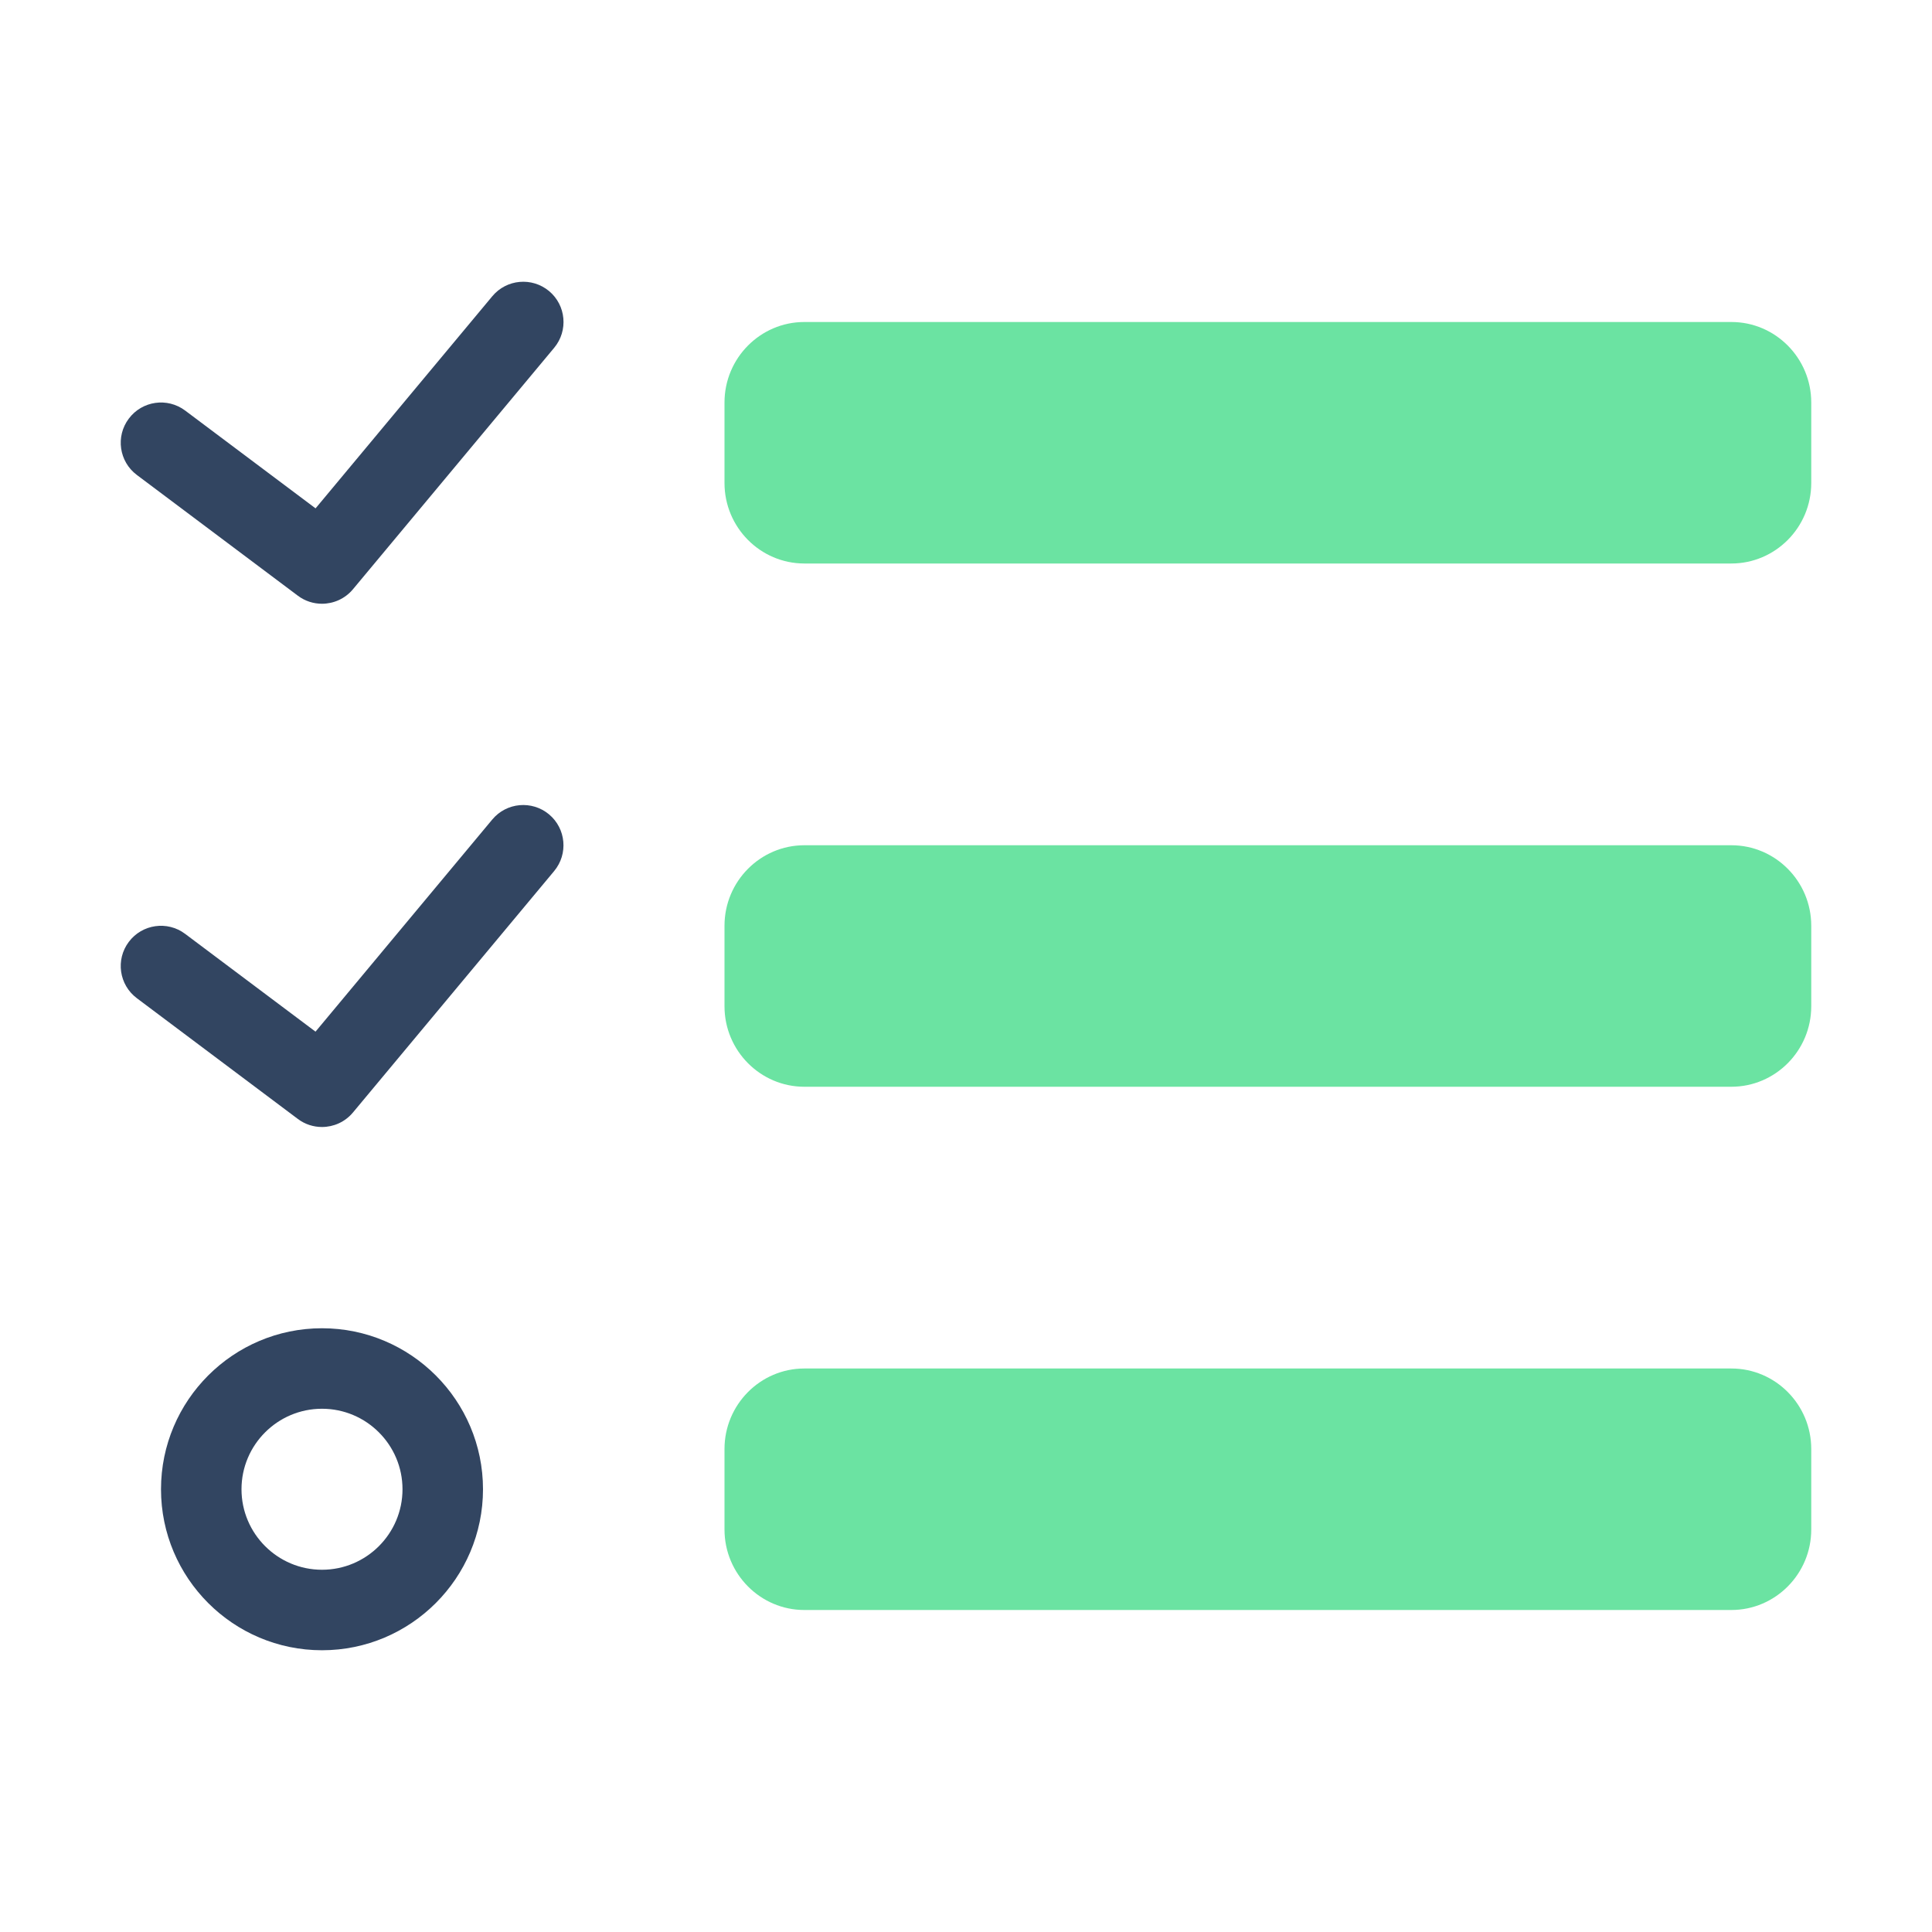 <svg xmlns="http://www.w3.org/2000/svg"  viewBox="0 0 48 48" width="100px" height="100px" baseProfile="basic"><path fill="#6be3a2" d="M43.016,8H19.984C18.891,8,18,8.897,18,10v2c0,1.103,0.891,2,1.984,2h23.031	C44.109,14,45,13.103,45,12v-2C45,8.897,44.109,8,43.016,8z"/><path fill="#6be3a2" d="M43.016,21H19.984C18.891,21,18,21.897,18,23v2c0,1.103,0.891,2,1.984,2h23.031	C44.109,27,45,26.103,45,25v-2C45,21.897,44.109,21,43.016,21z"/><path fill="#6be3a2" d="M43.016,34H19.984C18.891,34,18,34.897,18,36v2c0,1.103,0.891,2,1.984,2h23.031	C44.109,40,45,39.103,45,38v-2C45,34.897,44.109,34,43.016,34z"/><path fill="#324561" d="M7.999,15c-0.209,0-0.42-0.065-0.599-0.2l-4-3c-0.442-0.331-0.532-0.958-0.2-1.399	C3.531,9.958,4.158,9.869,4.6,10.2l3.24,2.43l4.392-5.271c0.354-0.424,0.983-0.48,1.409-0.128c0.424,0.354,0.481,0.984,0.128,1.409	l-5,6C8.571,14.877,8.286,15,7.999,15z"/><path fill="#324561" d="M7.999,28c-0.209,0-0.42-0.065-0.599-0.2l-4-3c-0.442-0.331-0.532-0.958-0.2-1.399	c0.331-0.442,0.958-0.531,1.399-0.2l3.24,2.43l4.392-5.271c0.354-0.424,0.983-0.481,1.409-0.128	c0.424,0.354,0.481,0.984,0.128,1.409l-5,6C8.571,27.877,8.286,28,7.999,28z"/><path fill="#324561" d="M8,41c-2.206,0-4-1.794-4-4s1.794-4,4-4s4,1.794,4,4S10.206,41,8,41z M8,35c-1.103,0-2,0.897-2,2	s0.897,2,2,2s2-0.897,2-2S9.103,35,8,35z"/></svg>